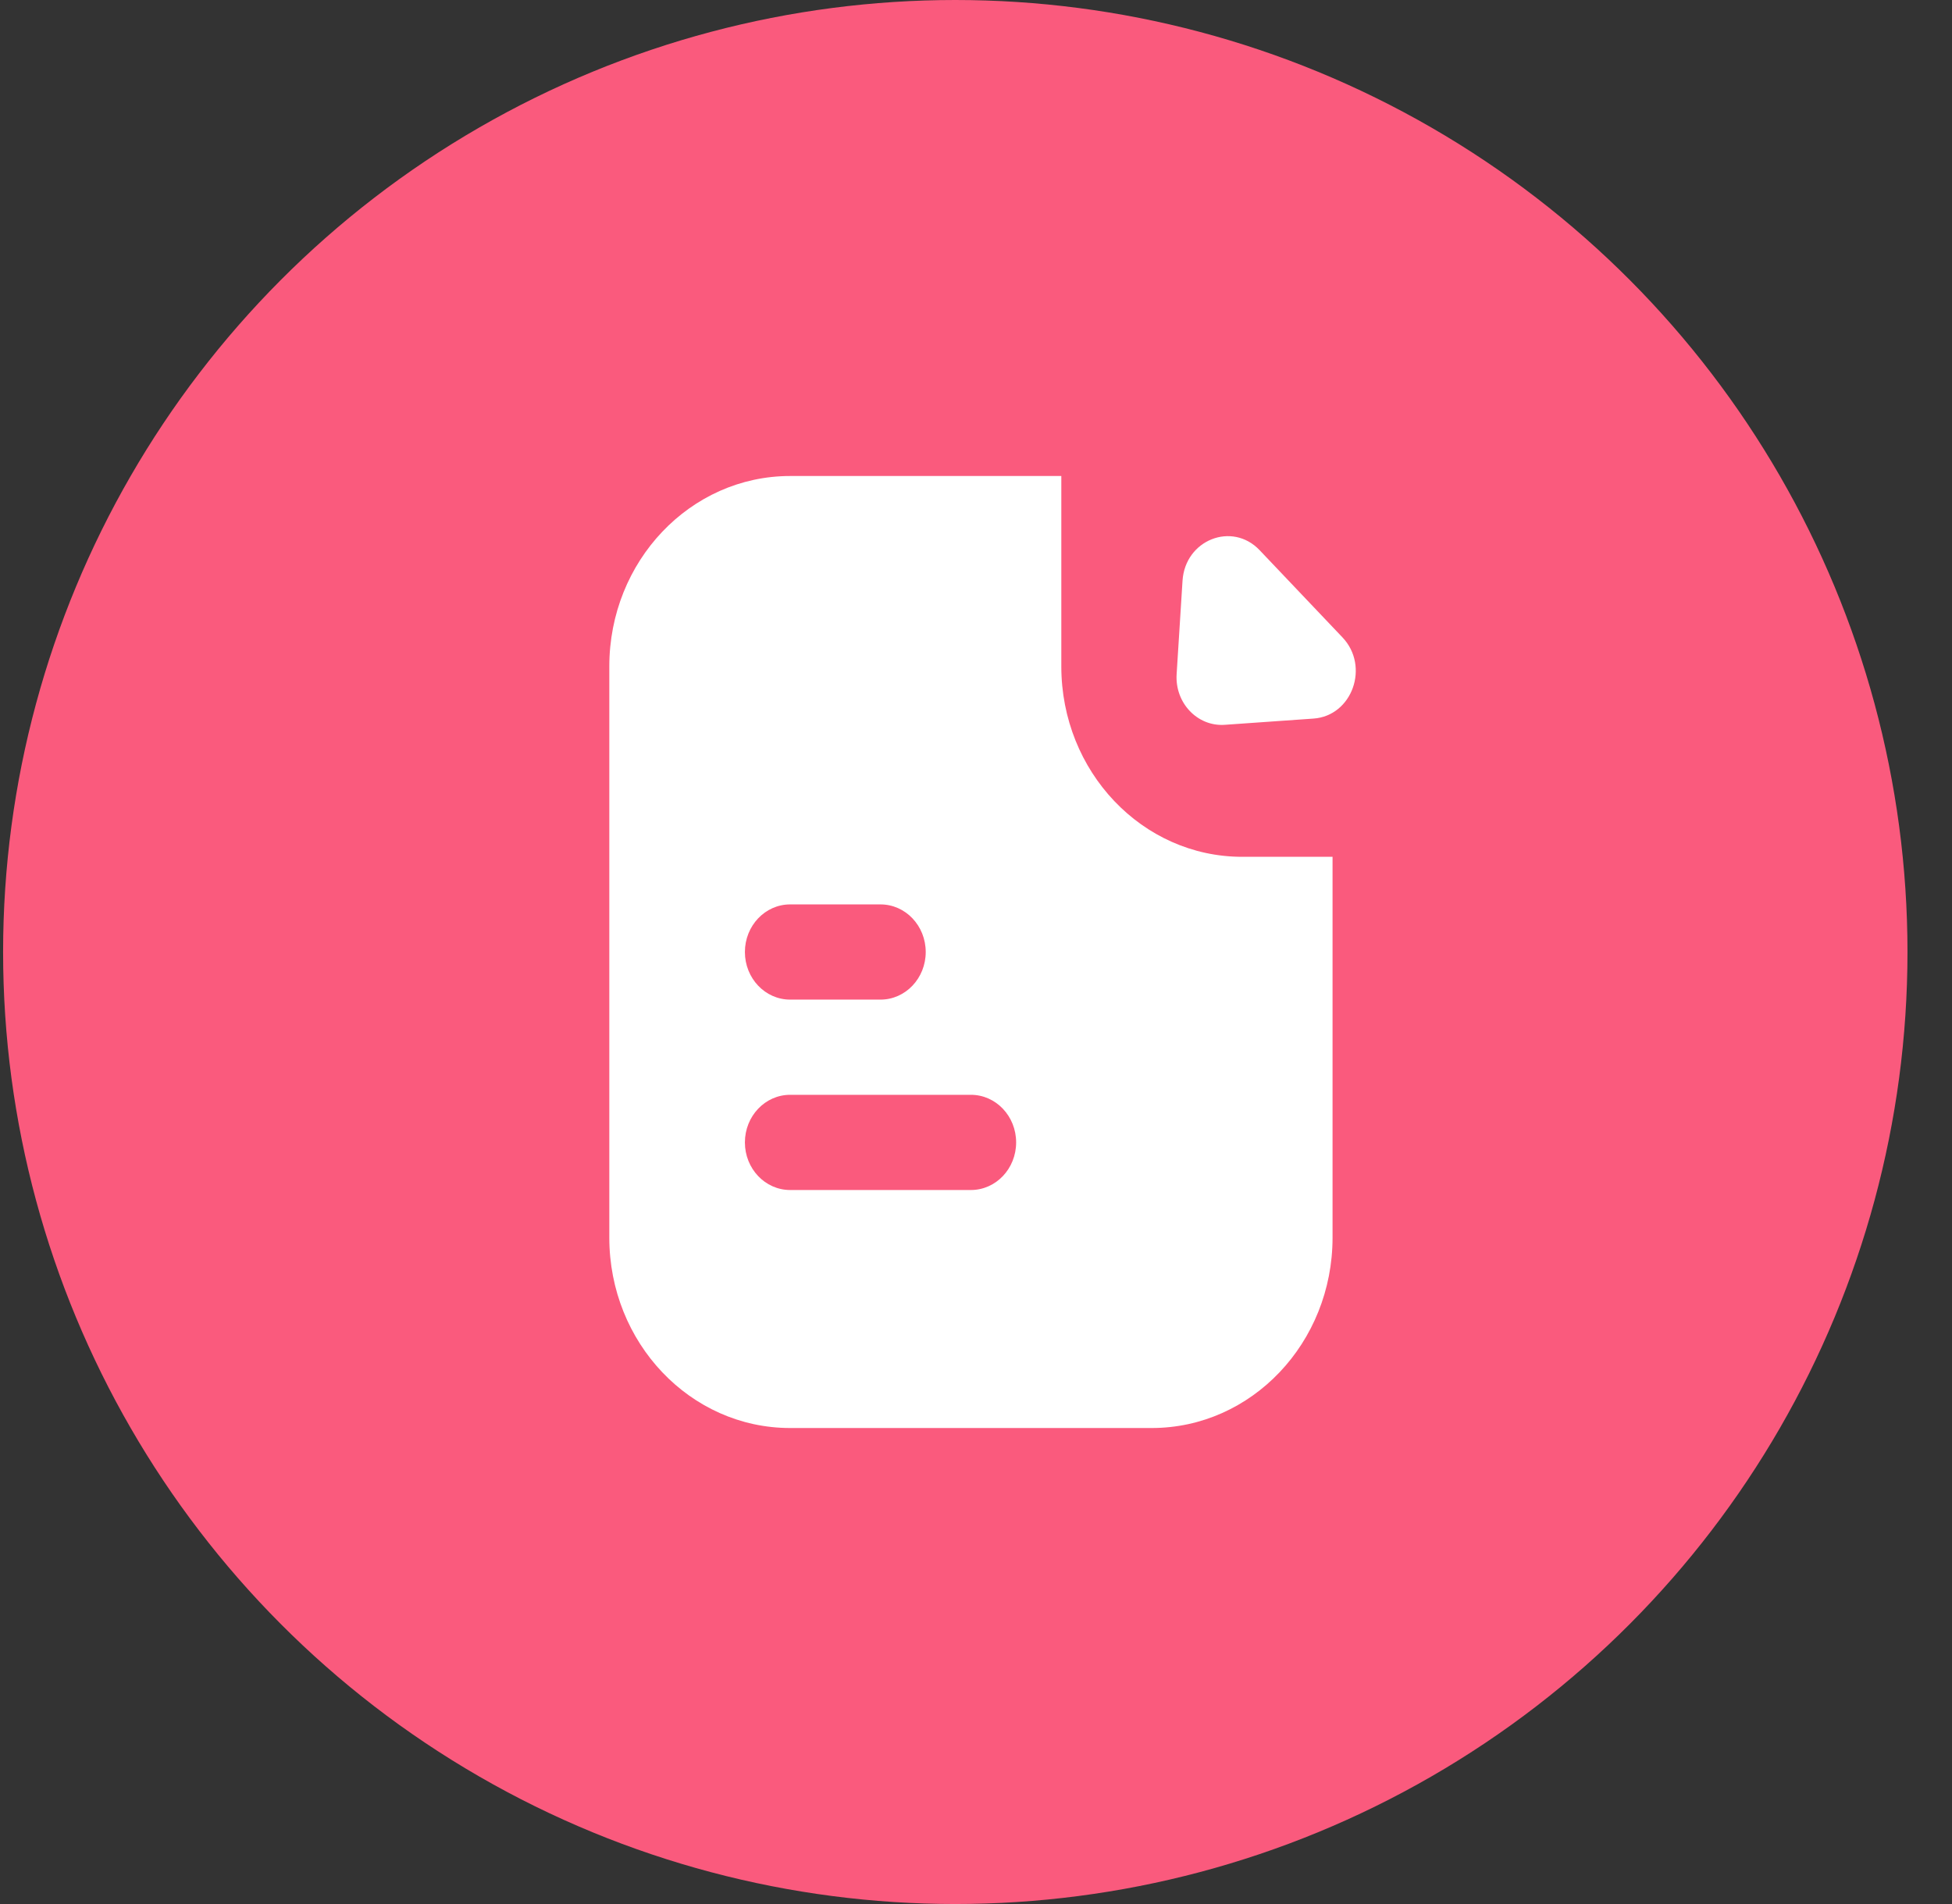 <svg width="41" height="40" viewBox="0 0 41 40" fill="none" xmlns="http://www.w3.org/2000/svg">
<rect x="0" y="0" width="41" height="40" fill="#333333" stroke="none"/>
<circle cx="20.065" cy="20" r="20" fill="#FA5A7D"/>
<path fill-rule="evenodd" clip-rule="evenodd" d="M12.798 14C12.798 11.791 14.498 10 16.596 10H22.292V14C22.292 16.209 23.992 18 26.09 18H27.989V26C27.989 28.209 26.289 30 24.191 30H16.596C14.498 30 12.798 28.209 12.798 26V14ZM16.596 19C16.071 19 15.646 19.448 15.646 20C15.646 20.552 16.071 21 16.596 21H18.494C19.019 21 19.444 20.552 19.444 20C19.444 19.448 19.019 19 18.494 19H16.596ZM16.596 23C16.071 23 15.646 23.448 15.646 24C15.646 24.552 16.071 25 16.596 25H20.393C20.918 25 21.343 24.552 21.343 24C21.343 23.448 20.918 23 20.393 23H16.596ZM24.838 12.199L24.714 14.163C24.676 14.767 25.151 15.267 25.725 15.227L27.589 15.096C28.403 15.039 28.774 13.999 28.198 13.391L26.457 11.558C25.88 10.951 24.893 11.341 24.838 12.199Z" fill="white"/>
</svg>
